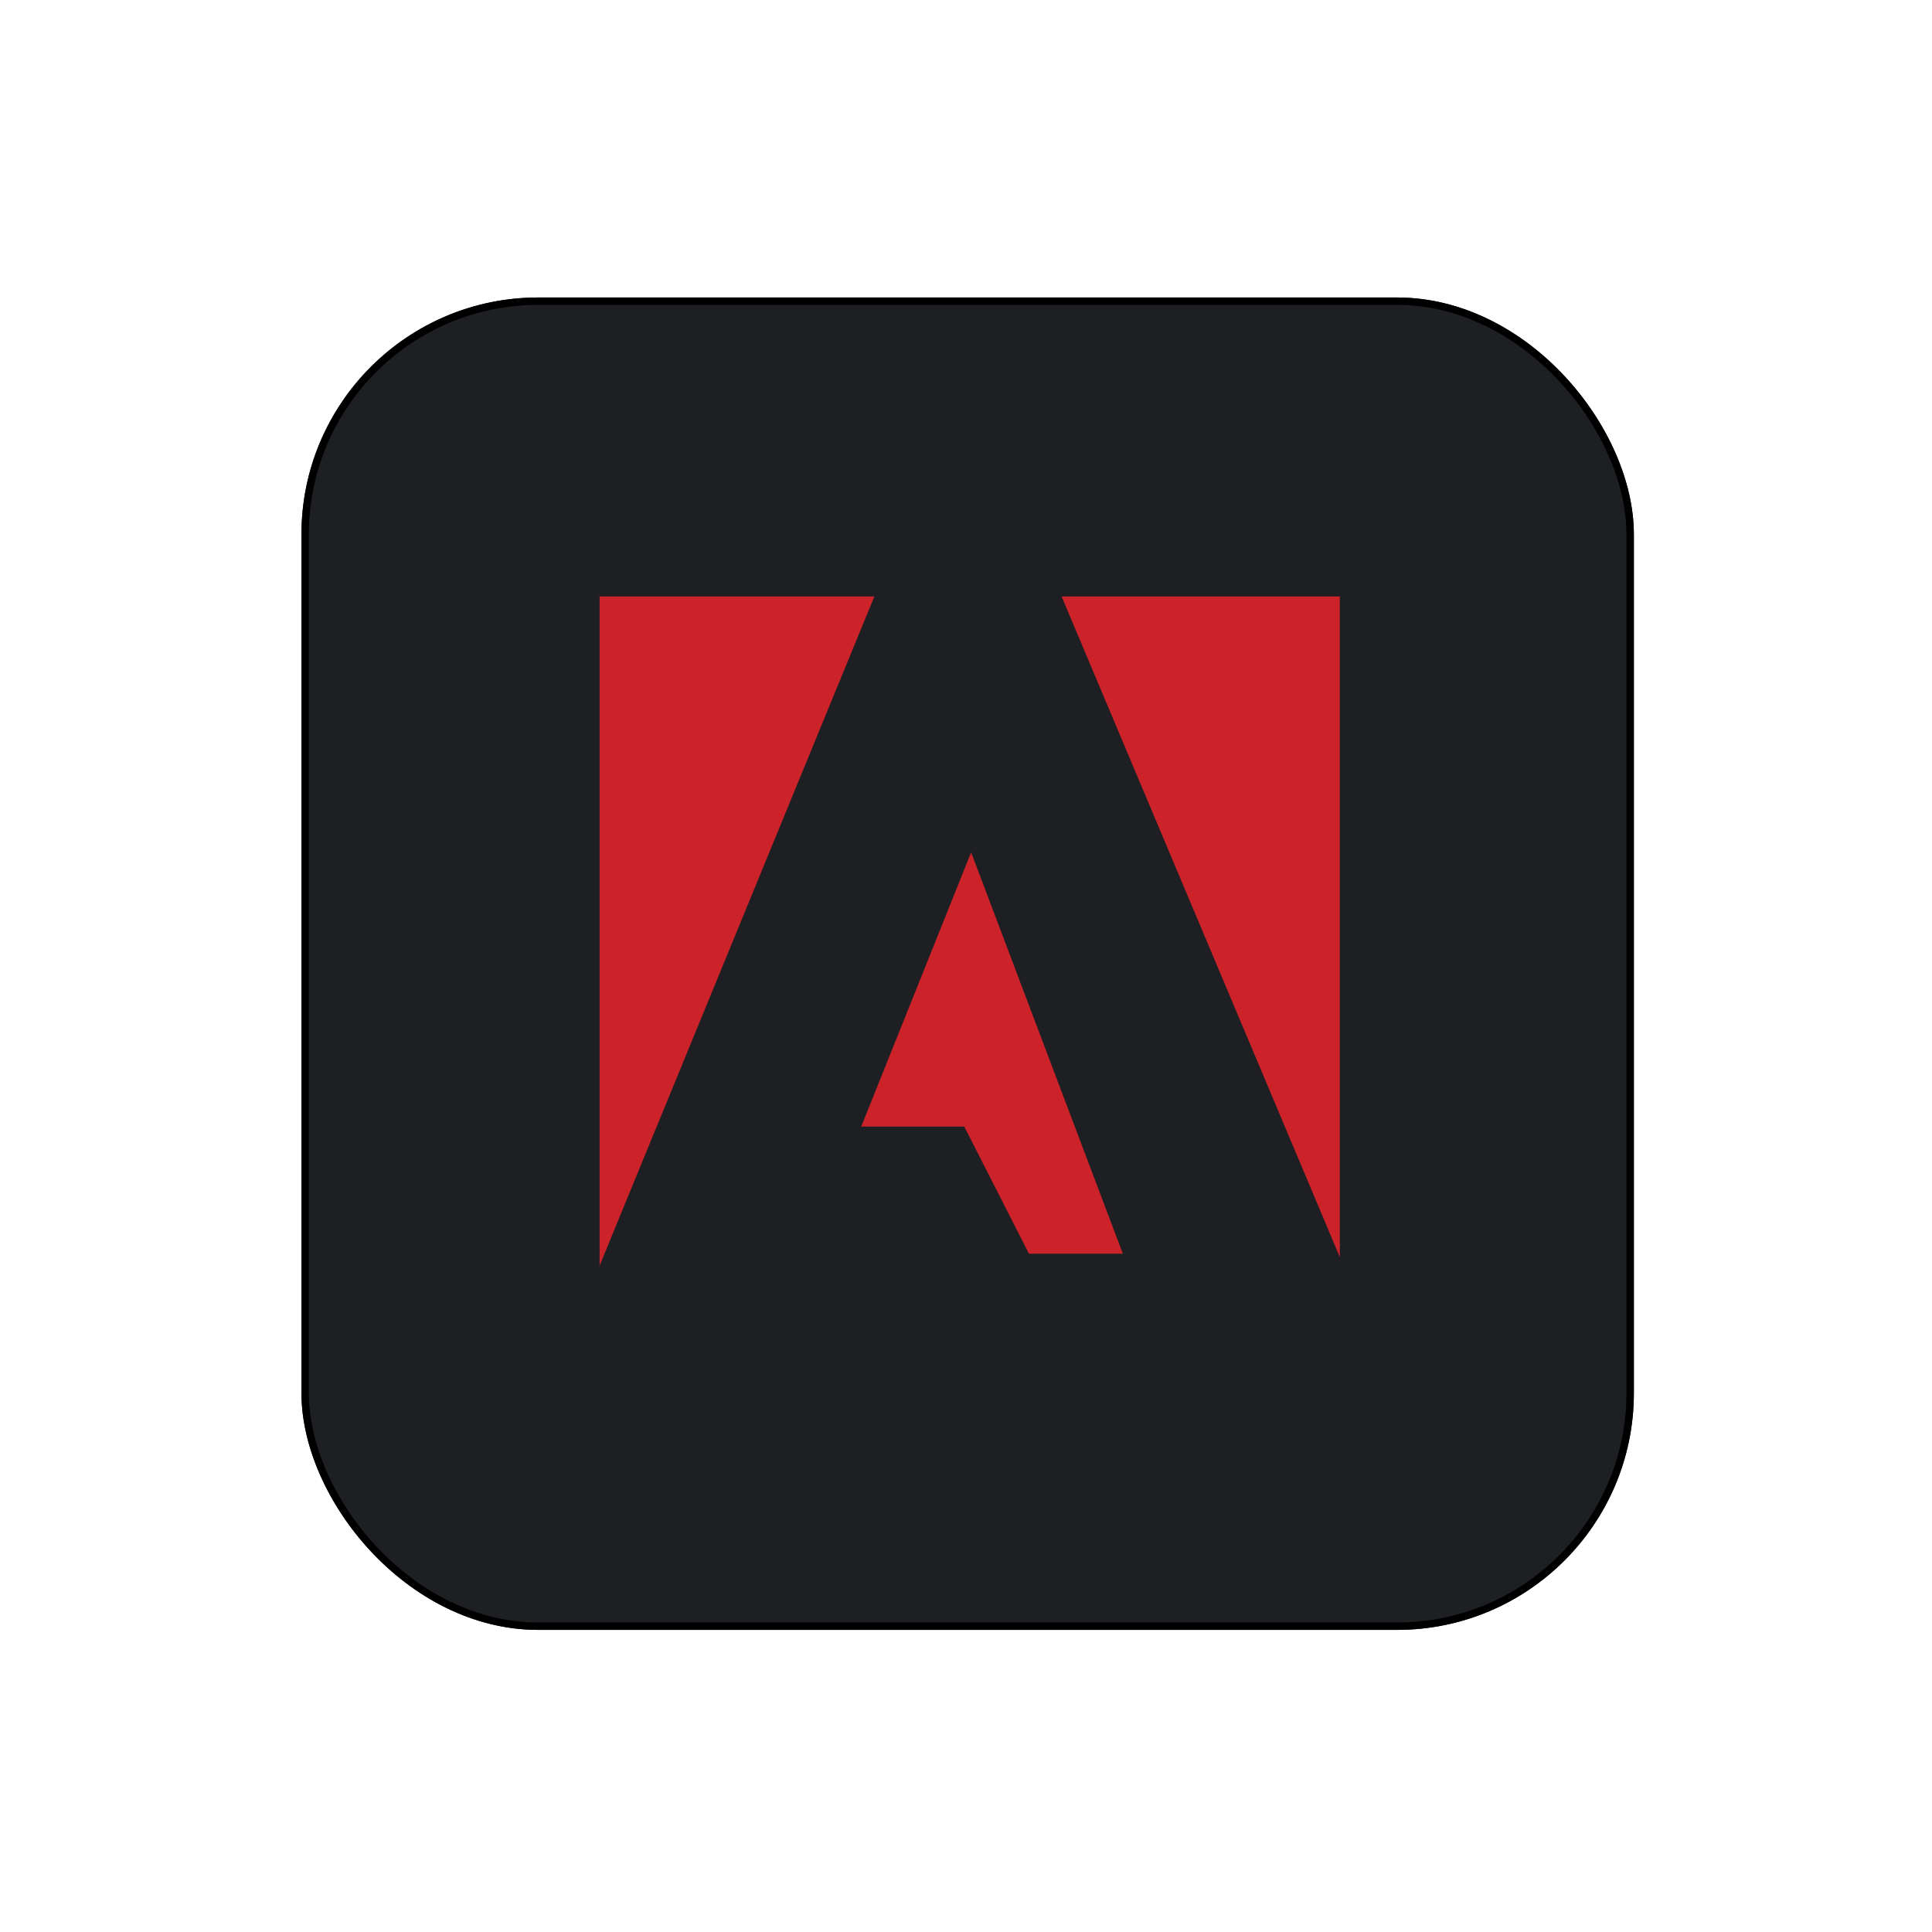 <svg width="261" height="261" viewBox="0 0 261 261" fill="none" xmlns="http://www.w3.org/2000/svg">
<g filter="url(#filter0_d_301_8853)">
<rect x="40.724" y="36.188" width="180" height="180" rx="32" fill="#1D1F23"/>
<rect x="41.224" y="36.688" width="179" height="179" rx="31.5" stroke="black"/>
</g>
<path fill-rule="evenodd" clip-rule="evenodd" d="M81 80.576H118.123L81 170.988V80.576ZM143.413 80.576H181V169.826L143.413 80.576ZM131.194 115.147L151.689 169.364H139.005L130.265 152.195H116.344L131.194 115.147Z" fill="#CC2229"/>
<defs>
<filter id="filter0_d_301_8853" x="0.724" y="0.188" width="260" height="260" filterUnits="userSpaceOnUse" color-interpolation-filters="sRGB">
<feFlood flood-opacity="0" result="BackgroundImageFix"/>
<feColorMatrix in="SourceAlpha" type="matrix" values="0 0 0 0 0 0 0 0 0 0 0 0 0 0 0 0 0 0 127 0" result="hardAlpha"/>
<feOffset dy="4"/>
<feGaussianBlur stdDeviation="20"/>
<feComposite in2="hardAlpha" operator="out"/>
<feColorMatrix type="matrix" values="0 0 0 0 0.037 0 0 0 0 0.035 0 0 0 0 0.048 0 0 0 0.1 0"/>
<feBlend mode="normal" in2="BackgroundImageFix" result="effect1_dropShadow_301_8853"/>
<feBlend mode="normal" in="SourceGraphic" in2="effect1_dropShadow_301_8853" result="shape"/>
</filter>
</defs>
</svg>
